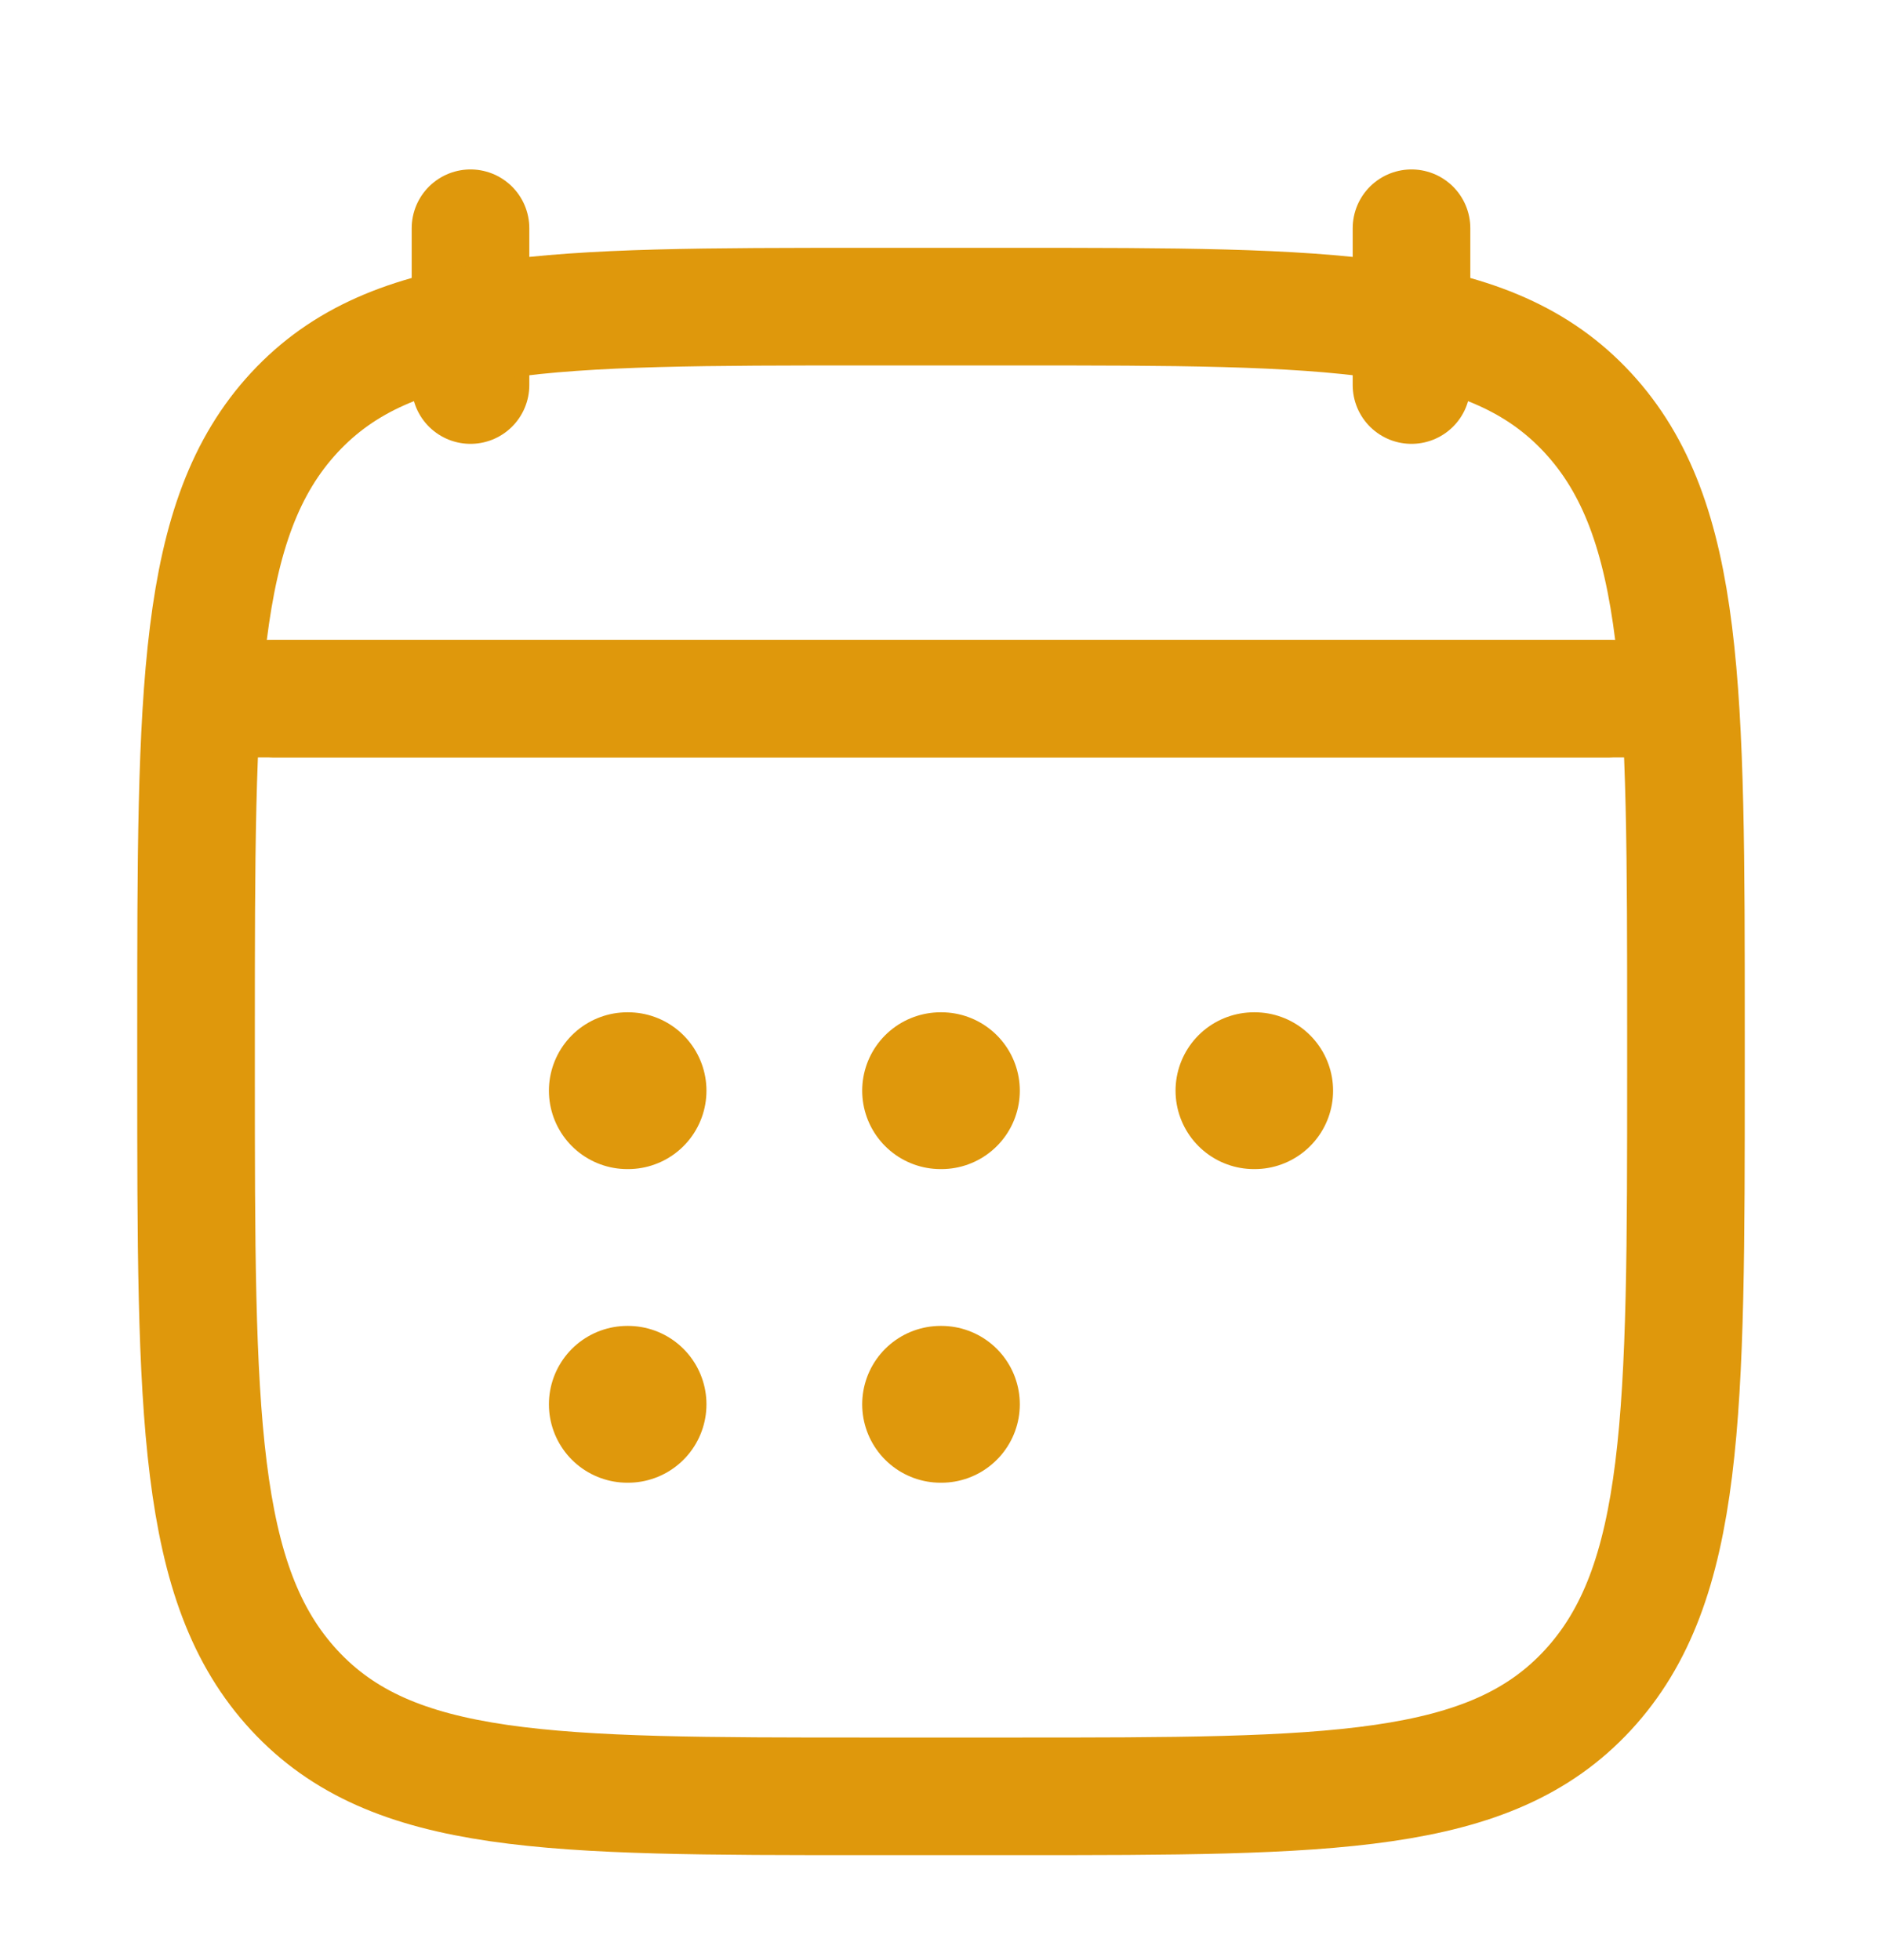 <svg width="24" height="25" viewBox="0 0 24 25" fill="none" xmlns="http://www.w3.org/2000/svg">
    <path d="M18 2.911V4.911M6 2.911V4.911" stroke="#DF980C" stroke-width="1.5" stroke-linecap="round" stroke-linejoin="round"/>
    <path d="M11.995 13.911H12.005M11.995 17.911H12.005M15.991 13.911H16M8 13.911H8.009M8 17.911H8.009" stroke="#DF980C" stroke-width="2" stroke-linecap="round" stroke-linejoin="round"/>
    <path d="M3.5 8.911H20.5" stroke="#DF980C" stroke-width="1.5" stroke-linecap="round" stroke-linejoin="round"/>
    <path d="M2.5 13.154C2.5 8.797 2.5 6.618 3.752 5.264C5.004 3.911 7.019 3.911 11.05 3.911H12.95C16.98 3.911 18.996 3.911 20.248 5.264C21.5 6.618 21.5 8.797 21.5 13.154V13.667C21.5 18.025 21.5 20.203 20.248 21.557C18.996 22.911 16.98 22.911 12.95 22.911H11.05C7.019 22.911 5.004 22.911 3.752 21.557C2.5 20.203 2.5 18.025 2.5 13.667V13.154Z" stroke="#DF980C" stroke-width="1.5" stroke-linecap="round" stroke-linejoin="round"/>
    <path d="M3 8.911H21" stroke="#DF980C" stroke-width="1.5" stroke-linecap="round" stroke-linejoin="round"/>
</svg>
